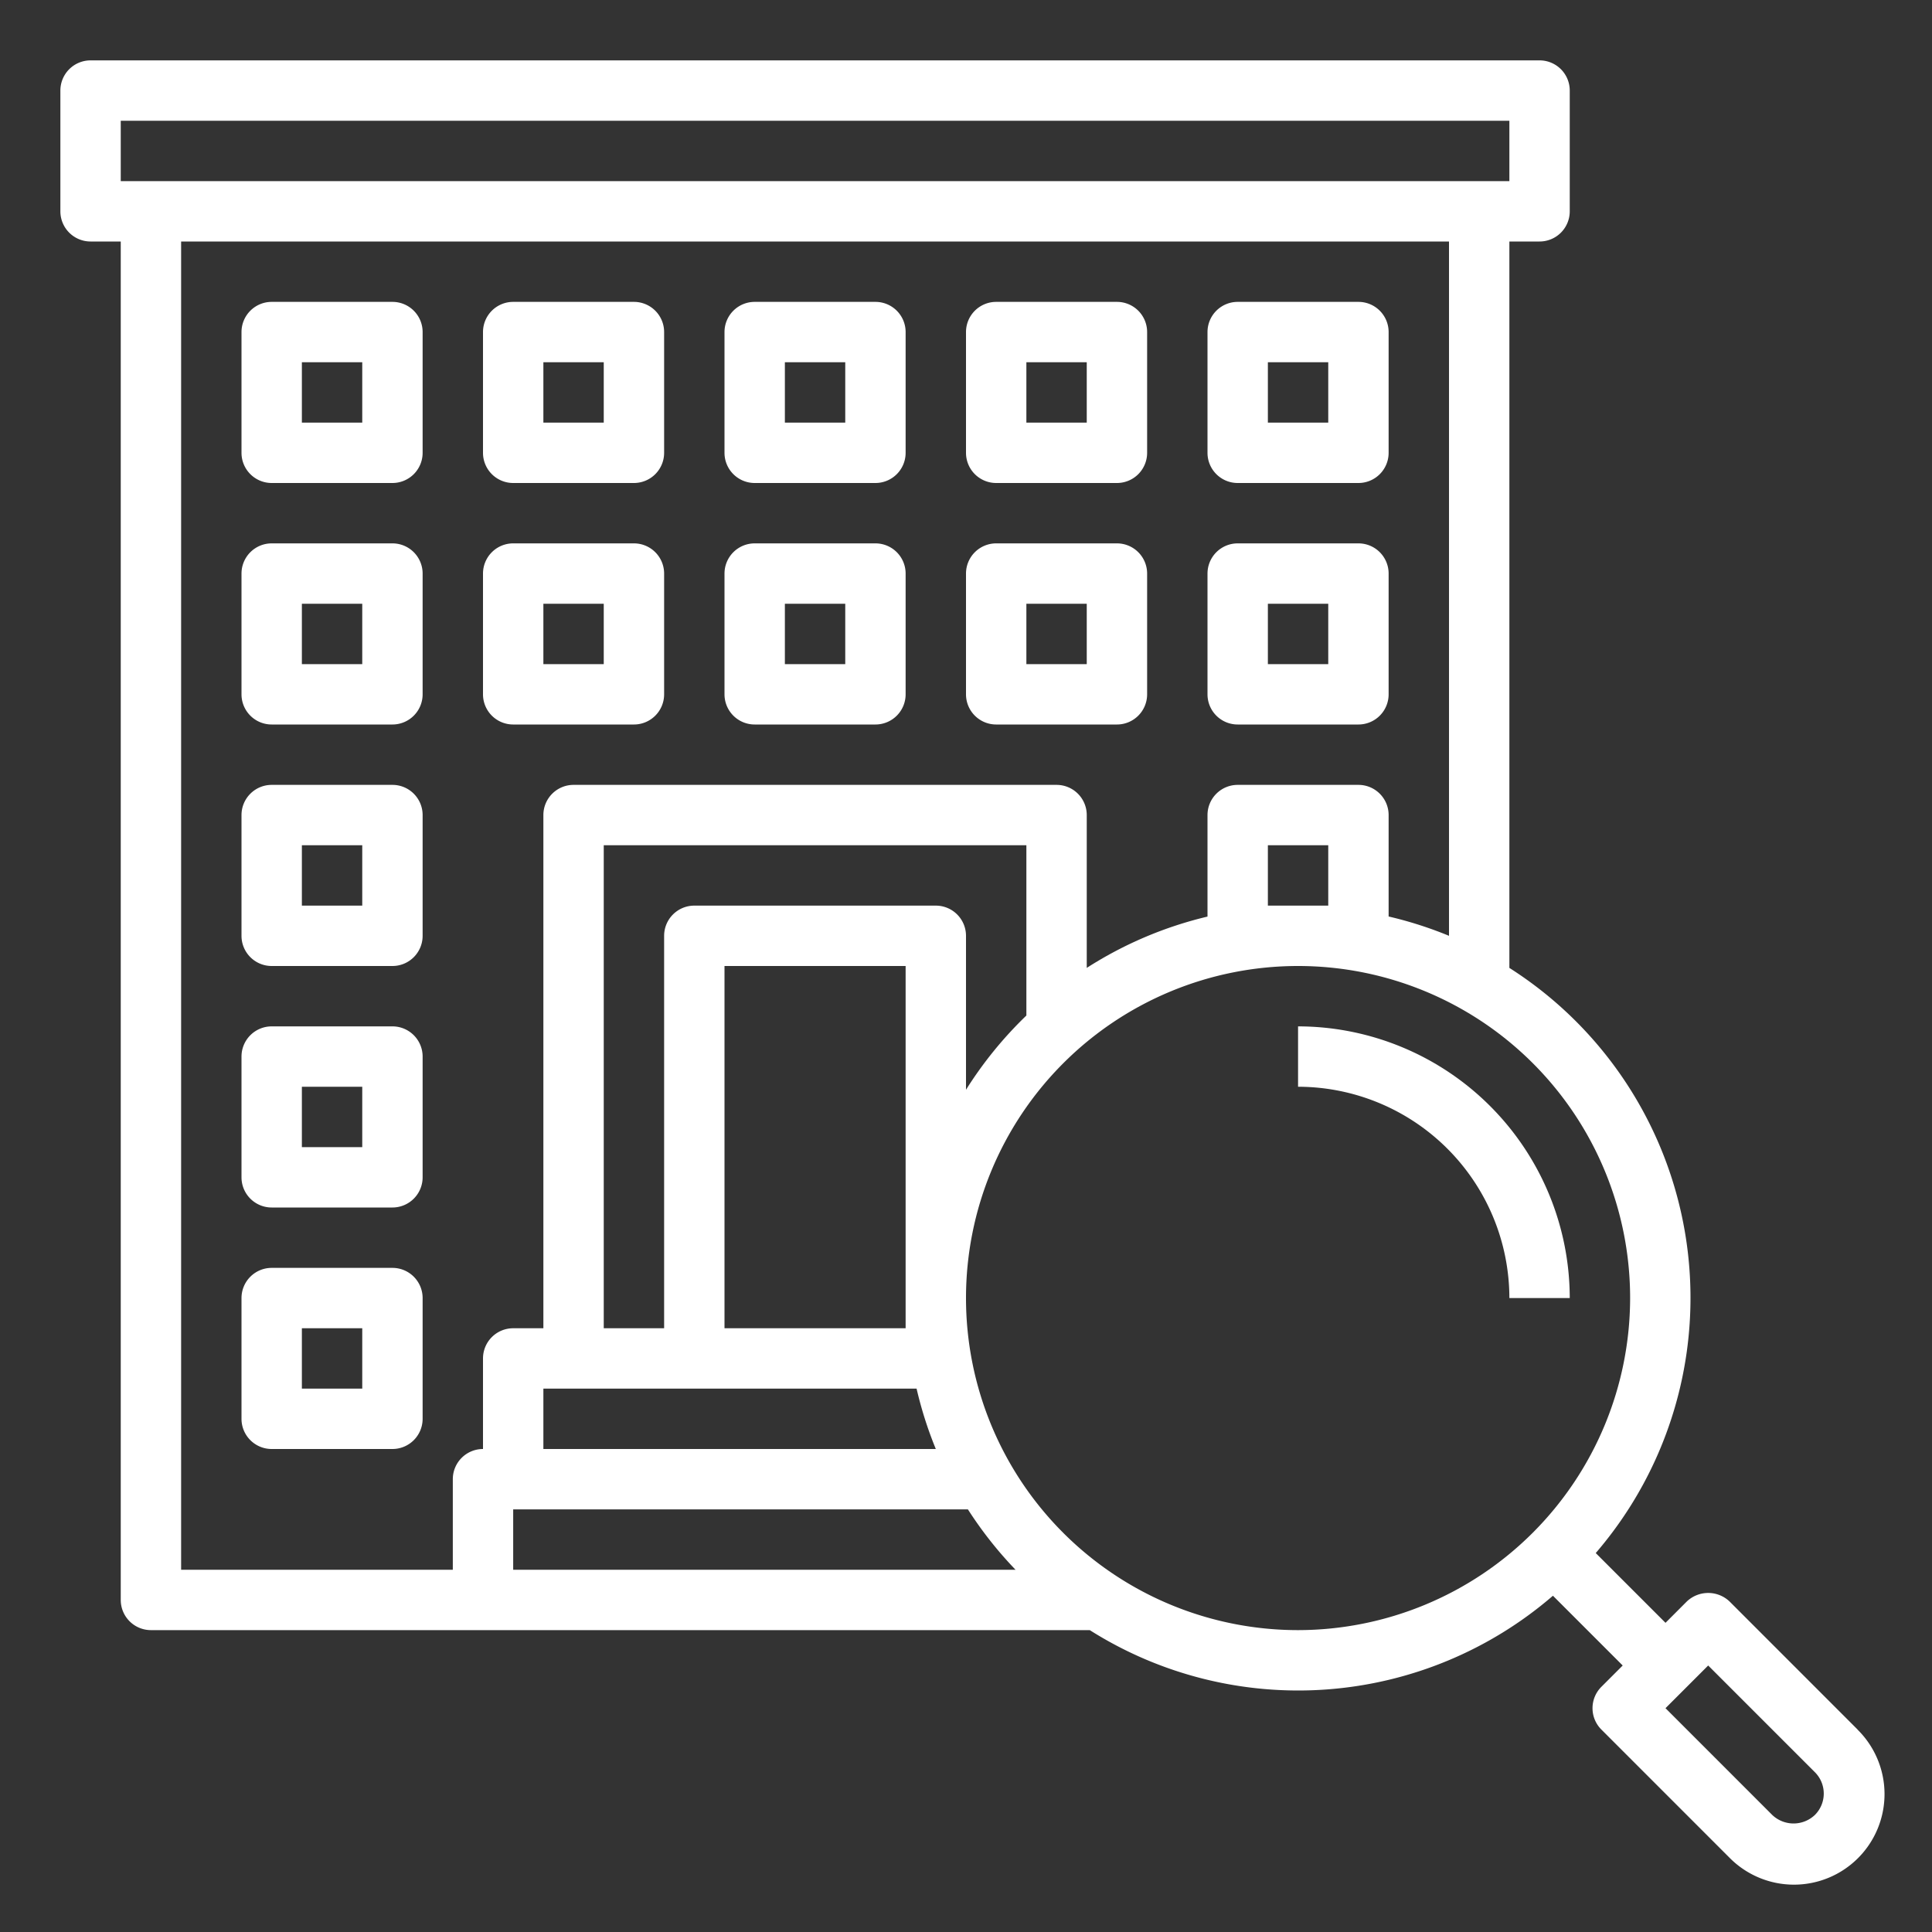<?xml version="1.0"?>
<svg xmlns="http://www.w3.org/2000/svg" viewBox="0 0 64 64" width="512px" height="512px" class=""><rect x="0" y="0" width="64" height="64" fill="#333333" stroke="none"/><g><g id="Booking-3" data-name="Booking"><path d="M13,10H9a1,1,0,0,0-1,1v4a1,1,0,0,0,1,1h4a1,1,0,0,0,1-1V11A1,1,0,0,0,13,10Zm-1,4H10V12h2Z" data-original="#000000" class="active-path" data-old_color="#000000" fill="#FFFFFF"/><path d="M17,16h4a1,1,0,0,0,1-1V11a1,1,0,0,0-1-1H17a1,1,0,0,0-1,1v4A1,1,0,0,0,17,16Zm1-4h2v2H18Z" data-original="#000000" class="active-path" data-old_color="#000000" fill="#FFFFFF"/><path d="M25,16h4a1,1,0,0,0,1-1V11a1,1,0,0,0-1-1H25a1,1,0,0,0-1,1v4A1,1,0,0,0,25,16Zm1-4h2v2H26Z" data-original="#000000" class="active-path" data-old_color="#000000" fill="#FFFFFF"/><path d="M33,16h4a1,1,0,0,0,1-1V11a1,1,0,0,0-1-1H33a1,1,0,0,0-1,1v4A1,1,0,0,0,33,16Zm1-4h2v2H34Z" data-original="#000000" class="active-path" data-old_color="#000000" fill="#FFFFFF"/><path d="M41,16h4a1,1,0,0,0,1-1V11a1,1,0,0,0-1-1H41a1,1,0,0,0-1,1v4A1,1,0,0,0,41,16Zm1-4h2v2H42Z" data-original="#000000" class="active-path" data-old_color="#000000" fill="#FFFFFF"/><path d="M13,18H9a1,1,0,0,0-1,1v4a1,1,0,0,0,1,1h4a1,1,0,0,0,1-1V19A1,1,0,0,0,13,18Zm-1,4H10V20h2Z" data-original="#000000" class="active-path" data-old_color="#000000" fill="#FFFFFF"/><path d="M13,26H9a1,1,0,0,0-1,1v4a1,1,0,0,0,1,1h4a1,1,0,0,0,1-1V27A1,1,0,0,0,13,26Zm-1,4H10V28h2Z" data-original="#000000" class="active-path" data-old_color="#000000" fill="#FFFFFF"/><path d="M13,34H9a1,1,0,0,0-1,1v4a1,1,0,0,0,1,1h4a1,1,0,0,0,1-1V35A1,1,0,0,0,13,34Zm-1,4H10V36h2Z" data-original="#000000" class="active-path" data-old_color="#000000" fill="#FFFFFF"/><path d="M13,42H9a1,1,0,0,0-1,1v4a1,1,0,0,0,1,1h4a1,1,0,0,0,1-1V43A1,1,0,0,0,13,42Zm-1,4H10V44h2Z" data-original="#000000" class="active-path" data-old_color="#000000" fill="#FFFFFF"/><path d="M17,24h4a1,1,0,0,0,1-1V19a1,1,0,0,0-1-1H17a1,1,0,0,0-1,1v4A1,1,0,0,0,17,24Zm1-4h2v2H18Z" data-original="#000000" class="active-path" data-old_color="#000000" fill="#FFFFFF"/><path d="M25,24h4a1,1,0,0,0,1-1V19a1,1,0,0,0-1-1H25a1,1,0,0,0-1,1v4A1,1,0,0,0,25,24Zm1-4h2v2H26Z" data-original="#000000" class="active-path" data-old_color="#000000" fill="#FFFFFF"/><path d="M33,24h4a1,1,0,0,0,1-1V19a1,1,0,0,0-1-1H33a1,1,0,0,0-1,1v4A1,1,0,0,0,33,24Zm1-4h2v2H34Z" data-original="#000000" class="active-path" data-old_color="#000000" fill="#FFFFFF"/><path d="M41,24h4a1,1,0,0,0,1-1V19a1,1,0,0,0-1-1H41a1,1,0,0,0-1,1v4A1,1,0,0,0,41,24Zm1-4h2v2H42Z" data-original="#000000" class="active-path" data-old_color="#000000" fill="#FFFFFF"/><path d="M43,34v2a7.008,7.008,0,0,1,7,7h2A9.01,9.01,0,0,0,43,34Z" data-original="#000000" class="active-path" data-old_color="#000000" fill="#FFFFFF"/><path d="M61.535,57.293,57.293,53.05a1.029,1.029,0,0,0-1.414,0l-.707.708-2.311-2.311A12.955,12.955,0,0,0,50,32.063V8h1a1,1,0,0,0,1-1V3a1,1,0,0,0-1-1H3A1,1,0,0,0,2,3V7A1,1,0,0,0,3,8H4V53a1,1,0,0,0,1,1H36.1a12.915,12.915,0,0,0,15.343-1.139l2.311,2.311-.707.707a1,1,0,0,0,0,1.414l4.242,4.243a3,3,0,1,0,4.242-4.243ZM4,4H50V6H4ZM6,8H48V31a12.985,12.985,0,0,0-2-.64V27a1,1,0,0,0-1-1H41a1,1,0,0,0-1,1v3.363a12.944,12.944,0,0,0-4,1.7V27a1,1,0,0,0-1-1H19a1,1,0,0,0-1,1V44H17a1,1,0,0,0-1,1v3a1,1,0,0,0-1,1v3H6ZM42,30V28h2v2ZM17,50H32.063a13.052,13.052,0,0,0,1.578,2H17Zm1-2V46H30.363A12.985,12.985,0,0,0,31,48Zm12-4H24V32h6Zm1-14H23a1,1,0,0,0-1,1V44H20V28H34v5.641A13.044,13.044,0,0,0,32,36.1V31A1,1,0,0,0,31,30ZM43,54A11,11,0,1,1,54,43,11.013,11.013,0,0,1,43,54Zm17.121,6.122a1.025,1.025,0,0,1-1.414,0l-3.535-3.536,1.414-1.414,3.535,3.535A1,1,0,0,1,60.121,60.122Z" data-original="#000000" class="active-path" data-old_color="#000000" fill="#FFFFFF"/></g></g> </svg>
